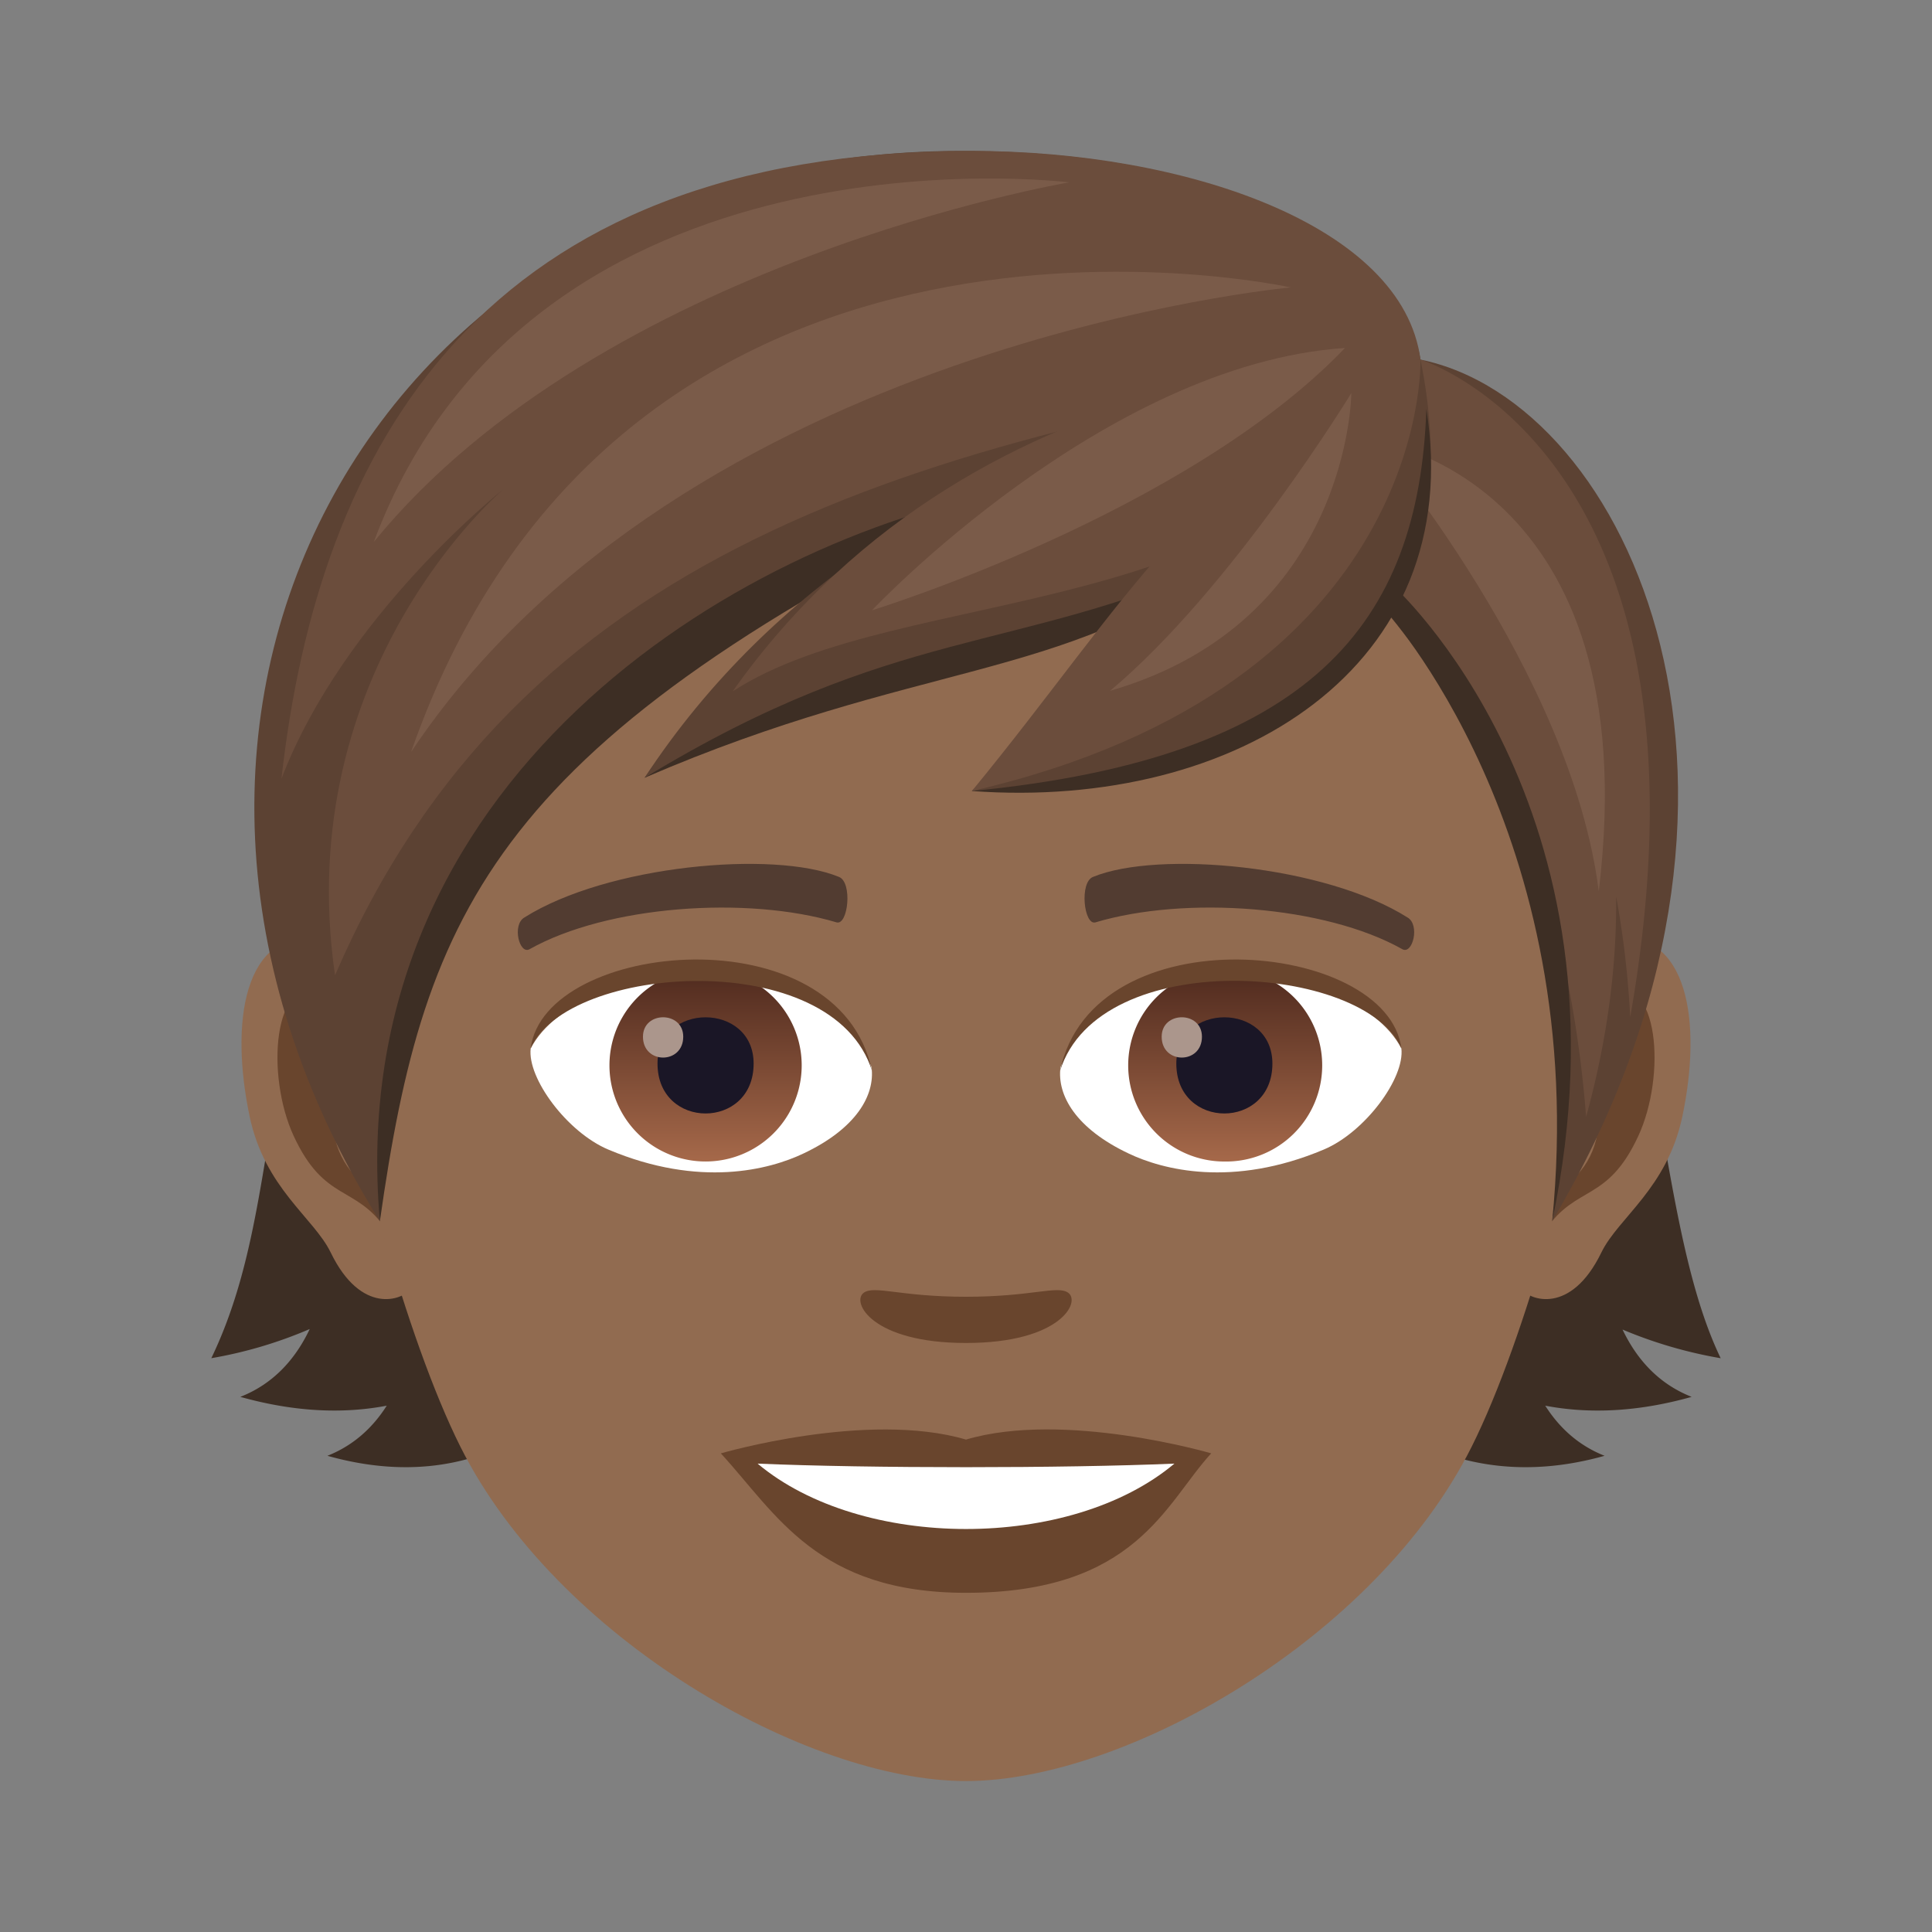 <svg xmlns="http://www.w3.org/2000/svg" xml:space="preserve" style="enable-background:new 0 0 64 64" viewBox="0 0 64 64"><rect x="0" y="0" width="64" height="64" fill="#808080" stroke="none"/><path d="M53.75 44.044a14.85 14.85 0 0 0 3.25.949c-3.273-6.796-.962-21.691-13.409-27.08-9.664.255-5.852 34.645 9.563 30.312-.86-.34-1.497-.923-1.966-1.66 1.406.268 3.012.224 4.85-.292-1.074-.423-1.806-1.218-2.289-2.23zM18.289 17.912C7.154 30.291 10.273 38.197 7 44.992a14.415 14.415 0 0 0 3.26-.966c-.484 1.02-1.219 1.822-2.299 2.247 1.839.515 3.445.56 4.85.292-.468.737-1.107 1.32-1.965 1.66 15.415 4.332 17.073-30.057 7.443-30.313z" style="fill:#3d2e24"/><path d="M10.668 31.057c2.656.324 4.572 9.297 2.904 11.664-.234.332-1.603.86-2.617-1.23-.562-1.157-2.184-2.124-2.686-4.51-.644-3.06-.242-6.247 2.399-5.924z" style="fill:#916b50"/><path d="M10.74 32.777c.694.22 1.45 1.285 1.86 3.055-2.422-.525-1.817 3.545.287 3.621-.018.41-.045.832-.096 1.274-1.014-1.485-2.043-.89-3.064-3.1-.92-1.992-.702-5.393 1.013-4.85z" style="fill:#69452d"/><path d="M53.33 31.057c-2.654.324-4.572 9.297-2.9 11.664.232.332 1.601.86 2.617-1.23.562-1.157 2.182-2.124 2.684-4.51.644-3.06.242-6.248-2.4-5.924z" style="fill:#916b50"/><path d="M51.402 35.826c.41-1.765 1.164-2.83 1.856-3.049 1.717-.545 1.935 2.858 1.015 4.85-1.02 2.21-2.05 1.615-3.064 3.1-.05-.444-.078-.866-.096-1.276 2.082-.1 2.68-4.119.29-3.625z" style="fill:#69452d"/><path d="M32.002 8C17.49 8 10.498 18.979 11.375 34.244c.176 3.07 2.078 10.088 3.877 13.682C18.428 54.27 26.717 59 32 59c5.28 0 13.578-4.73 16.75-11.074 1.8-3.594 3.703-10.611 3.877-13.682C53.506 18.98 46.514 8 32.002 8z" style="fill:#916b50"/><path d="M35.383 42.822c-.358-.25-1.2.135-3.383.135s-3.025-.385-3.385-.135c-.427.303.256 1.666 3.385 1.666s3.815-1.363 3.383-1.666zM32 47.688c-3.272-.963-8.121.457-8.121.457 1.846 2.011 3.2 4.619 8.121 4.619 5.637 0 6.598-2.963 8.123-4.62 0 0-4.853-1.423-8.123-.456z" style="fill:#69452d"/><path d="M25.096 48.484c3.431 2.88 10.357 2.897 13.808 0-3.656.157-10.125.159-13.808 0zm3.775-13.13c.12.931-.512 2.035-2.262 2.86-1.111.528-3.424 1.147-6.46-.134-1.362-.574-2.688-2.363-2.569-3.351 1.647-3.104 9.75-3.559 11.291.625z" style="fill:#fff"/><linearGradient id="a" x1="-424.865" x2="-424.865" y1="476.409" y2="477.378" gradientTransform="matrix(6.57 0 0 -6.57 2814.782 3168.527)" gradientUnits="userSpaceOnUse"><stop offset="0" style="stop-color:#a6694a"/><stop offset="1" style="stop-color:#4f2a1e"/></linearGradient><path d="M23.373 32.108a3.184 3.184 0 1 1 0 6.368 3.184 3.184 0 0 1 0-6.368z" style="fill:url(#a)"/><path d="M21.781 35.233c0 2.203 3.184 2.203 3.184 0 0-2.045-3.184-2.045-3.184 0z" style="fill:#1a1626"/><path d="M21.299 34.342c0 .922 1.334.922 1.334 0 0-.858-1.334-.858-1.334 0z" style="fill:#ab968c"/><path d="M28.887 35.477c-1.293-4.157-10.108-3.543-11.307-.748.443-3.577 10.205-4.522 11.307.748z" style="fill:#69452d"/><path d="M35.13 35.354c-.12.931.513 2.035 2.263 2.86 1.109.528 3.421 1.147 6.46-.134 1.362-.574 2.688-2.363 2.569-3.351-1.645-3.104-9.752-3.559-11.291.625z" style="fill:#fff"/><linearGradient id="b" x1="-424.949" x2="-424.949" y1="476.409" y2="477.378" gradientTransform="matrix(6.57 0 0 -6.57 2832.512 3168.527)" gradientUnits="userSpaceOnUse"><stop offset="0" style="stop-color:#a6694a"/><stop offset="1" style="stop-color:#4f2a1e"/></linearGradient><path d="M40.557 32.108a3.185 3.185 0 1 1 .002 6.369 3.185 3.185 0 0 1-.002-6.37z" style="fill:url(#b)"/><path d="M38.967 35.233c0 2.203 3.183 2.203 3.183 0 0-2.045-3.183-2.045-3.183 0z" style="fill:#1a1626"/><path d="M38.482 34.342c0 .922 1.334.922 1.334 0 0-.858-1.334-.858-1.334 0z" style="fill:#ab968c"/><path d="M35.115 35.477c1.291-4.155 10.1-3.559 11.307-.748-.447-3.577-10.205-4.522-11.307.748z" style="fill:#69452d"/><path d="M46.627 30.393c-2.738-1.729-8.254-2.233-10.414-1.346-.463.168-.31 1.615.074 1.508 2.977-.89 7.604-.555 10.166.888.344.19.592-.808.174-1.05zm-29.256 0c2.74-1.729 8.254-2.233 10.416-1.346.461.168.31 1.615-.074 1.508-2.983-.889-7.602-.555-10.17.888-.34.19-.588-.808-.172-1.05z" style="fill:#523c31"/><path d="M47.055 11.912C46.639 9.145 42.098 5 31.816 5 12.62 5 2.06 23.574 12.584 40.455c-.426-11.201 7.045-19.115 17.043-22.588-2.943 1.85-5.762 4.318-8.275 7.898 4.824-2.67 10.597-3.947 15.49-5.187-1.227 1.805-2.631 3.698-4.647 5.626 4.793-.623 10.69-2.524 13.645-6.042 4.94 5.883 6.766 12.518 5.578 20.29 8.43-14.21 2.582-27.12-4.363-28.54z" style="fill:#5c4233"/><path d="M33.544 16.214c-9.273 1.698-22.242 9.72-20.96 24.241 1.479-10.413 3.82-15.904 20.96-24.241z" style="fill:#3d2e24"/><path d="M32.195 5c7.076 0 14.284 2.464 14.86 6.912-16.93 2.697-29.902 6.365-35.957 20.396-1.473-10.153 5.569-16.094 5.569-16.094s-5.276 4.176-7.343 9.581C10.547 14.837 15.938 5 32.195 5z" style="fill:#6b4d3c"/><path d="M12.382 17.953C17.666 3.819 35.418 6.041 35.418 6.041s-15.453 2.61-23.036 11.912z" style="fill:#7a5b49"/><path d="M13.617 24.912c7.092-20.294 29.14-15.39 29.14-15.39s-20.079 1.815-29.14 15.39zm14.976-2.757c5.76-3.575 14.32-9.707 14.32-9.707s-5.742 8.169-14.32 9.707z" style="fill:#7a5b49"/><path d="M47.055 11.912s10.226 3.131 6.948 21.783a31.127 31.127 0 0 0-.466-4c.02 2.215-.263 4.646-.995 7.302-.959-12.332-7.116-18.352-7.116-18.352l1.629-6.733z" style="fill:#6b4d3c"/><path d="M46.127 19.38s8.186 7.334 5.291 21.071c1.283-12.893-5.578-20.289-5.578-20.289l.287-.781z" style="fill:#3d2e24"/><path d="M52.961 29.527c-.91-7.289-7.4-14.918-7.4-14.918s9.055 1.23 7.4 14.918z" style="fill:#7a5b49"/><path d="M47.055 11.912c2.532 12.41-9.716 14.292-14.86 14.292 5.701-5.222 6.993-12.24 14.86-14.292z" style="fill:#5c4233"/><path d="M47.25 13.549c-.243 7.108-3.828 11.564-15.055 12.655 8.781.64 16.405-4.118 15.056-12.655z" style="fill:#3d2e24"/><path d="M47.055 11.912c-4.93 10.816-13.909 7.805-25.703 13.853 8.617-13.14 25.703-13.853 25.703-13.853z" style="fill:#5c4233"/><path d="M40.542 18.59c-6.987 3.098-10.828 2.095-19.19 7.175 9.018-3.892 13.865-3.197 19.19-7.176z" style="fill:#3d2e24"/><path d="M47.055 11.912C42.15 20.9 29.917 19.235 24.27 22.902c8.354-11.813 22.784-10.99 22.784-10.99z" style="fill:#6b4d3c"/><path d="M44.555 11.527c-5.26 5.489-15.67 8.69-15.67 8.69s7.681-8.154 15.67-8.69z" style="fill:#7a5b49"/><path d="M47.055 11.912s.34 10.78-14.86 14.292c5.178-6.299 7.43-10.906 14.86-14.292z" style="fill:#6b4d3c"/><path d="M36.772 22.885c4.043-3.385 7.993-9.864 7.993-9.864s-.038 7.555-7.993 9.864z" style="fill:#7a5b49"/></svg>